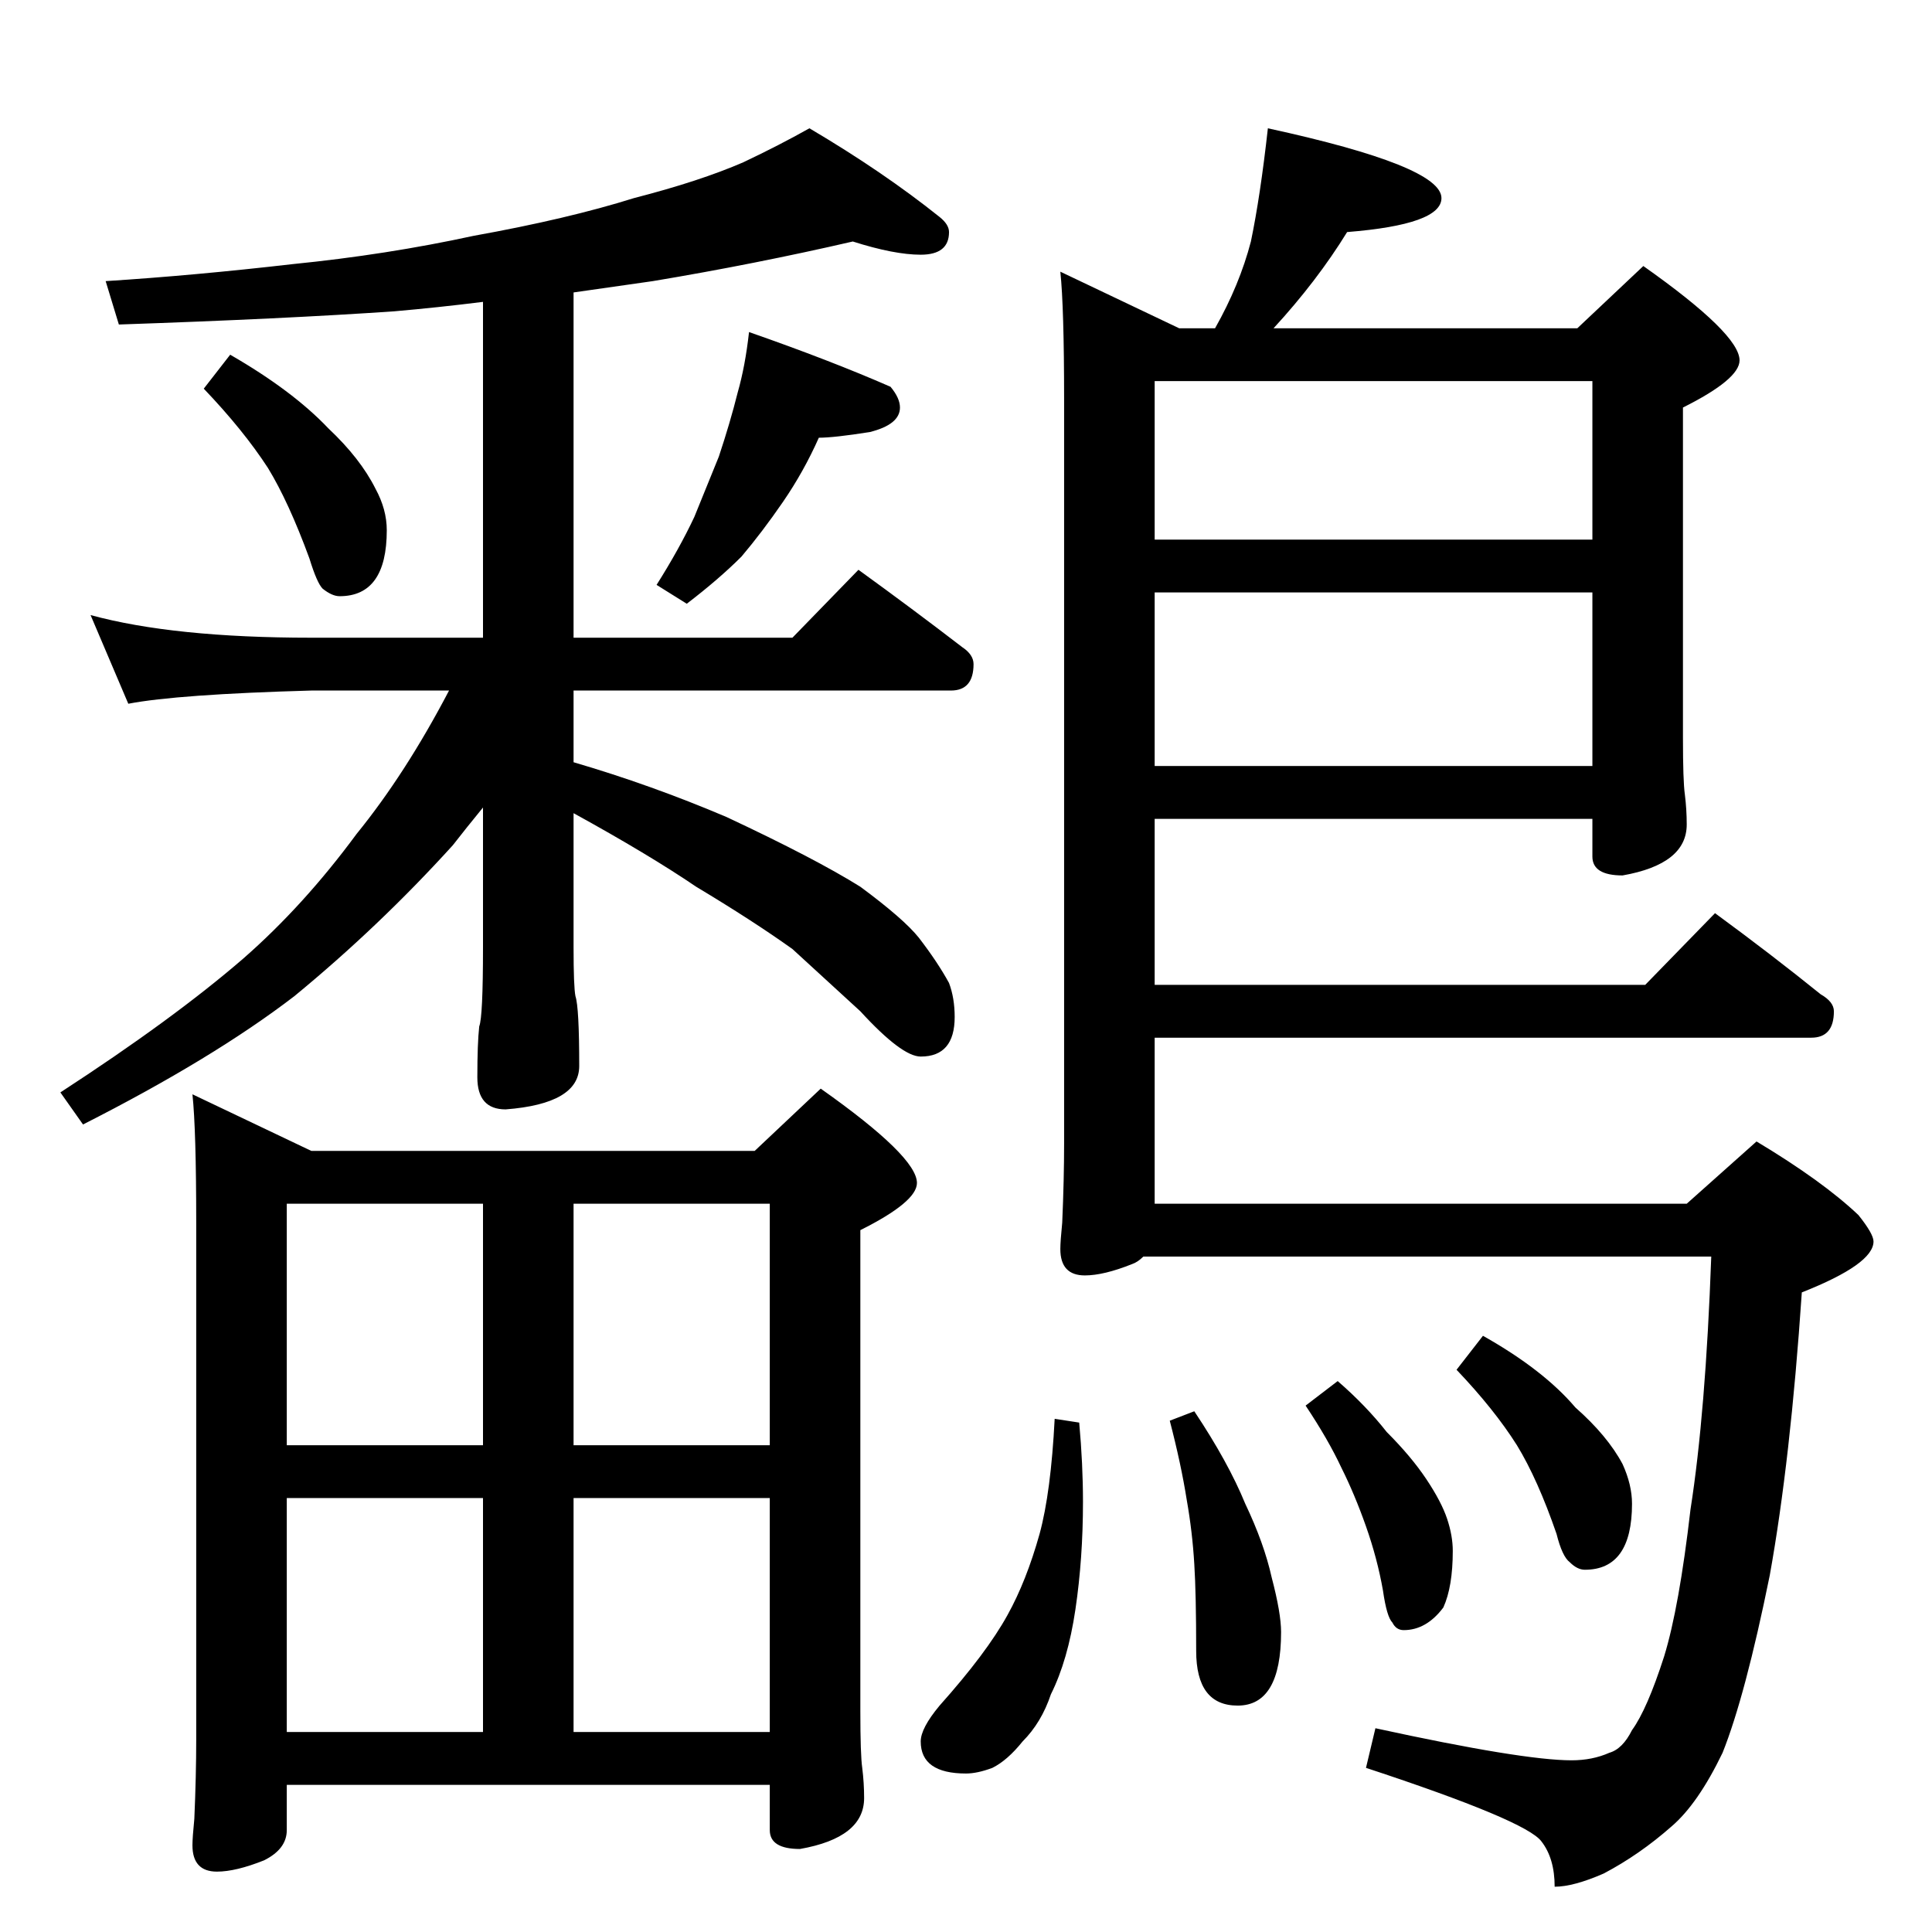 <?xml version="1.0" standalone="no"?>
<!DOCTYPE svg PUBLIC "-//W3C//DTD SVG 1.1//EN" "http://www.w3.org/Graphics/SVG/1.1/DTD/svg11.dtd" >
<svg xmlns="http://www.w3.org/2000/svg" xmlns:xlink="http://www.w3.org/1999/xlink" version="1.1" viewBox="0 -204 1024 1024">
  <g transform="matrix(1 0 0 -1 0 820)">
   <path fill="currentColor"
d="M452 896q-52 -12 -106 -21l-42 -6v-183h116l35 36q29 -21 55 -41q6 -4 6 -9q0 -14 -12 -14h-200v-38q41 -12 81 -29q47 -22 71 -37q23 -17 31 -27q10 -13 16 -24q3 -8 3 -18q0 -21 -18 -21q-5 0 -13 6t-19 18l-36 33q-21 15 -51 33q-25 17 -65 39v-71q0 -21 1 -26
q2 -6 2 -37q0 -20 -39 -23q-15 0 -15 17q0 18 1 27q2 5 2 42v74q-9 -11 -16 -20q-39 -43 -84 -80q-43 -33 -112 -68l-12 17q60 39 97 71q32 28 60 66q26 32 49 76h-73q-71 -2 -97 -7l-20 47q44 -12 117 -12h91v178q-24 -3 -47 -5q-58 -4 -146 -7l-7 23q47 3 99 9q50 5 96 15
q50 9 85 20q35 9 58 19q19 9 35 18q39 -23 69 -47q5 -4 5 -8q0 -12 -15 -12q-14 0 -36 7zM122 836q33 -19 52 -39q17 -16 25 -32q6 -11 6 -22q0 -35 -25 -35q-4 0 -9 4q-3 3 -7 16q-11 30 -22 48q-13 20 -34 42zM397 848q43 -15 75 -29q5 -6 5 -11q0 -9 -16 -13
q-19 -3 -27 -3q-8 -18 -19 -34t-22 -29q-12 -12 -29 -25l-16 10q12 19 20 36l13 32q6 18 10 34q4 14 6 32zM102 444l63 -30h235l35 33q51 -36 51 -50q0 -10 -30 -25v-255q0 -23 1 -30q1 -8 1 -16q0 -21 -34 -27q-16 0 -16 10v24h-256v-24q0 -10 -12 -16q-15 -6 -25 -6
q-13 0 -13 14q0 4 1 14q1 23 1 42v274q0 49 -2 68zM152 106h104v124h-104v-124zM304 106h104v124h-104v-124zM152 258h104v128h-104v-128zM304 386v-128h104v128h-104zM672 956q92 -20 92 -37q0 -14 -50 -18q-16 -26 -39 -51h161l35 33q51 -36 51 -50q0 -10 -30 -25v-175
q0 -23 1 -30q1 -8 1 -16q0 -21 -34 -27q-16 0 -16 10v20h-232v-88h260l37 38q30 -22 56 -43q7 -4 7 -9q0 -14 -12 -14h-348v-88h282l37 33q35 -21 54 -39q8 -10 8 -14q0 -12 -38 -27q-6 -89 -17 -150q-13 -64 -25 -94q-13 -27 -27 -39q-17 -15 -36 -25q-16 -7 -26 -7
q0 15 -7 24q-8 11 -93 39l5 21q78 -17 104 -17q11 0 20 4q7 2 12 12q8 11 17 39q8 26 14 78q8 51 11 134h-301q-3 -3 -6 -4q-15 -6 -25 -6q-13 0 -13 14q0 4 1 14q1 23 1 42v394q0 49 -2 68l63 -30h19q13 23 19 46q5 24 9 60zM612 618h232v92h-232v-92zM612 738h232v84h-232
v-84zM559 272l13 -2q2 -22 2 -42q0 -30 -4 -57t-13 -45q-5 -15 -15 -25q-8 -10 -16 -14q-8 -3 -14 -3q-24 0 -24 17q0 7 10 19q25 28 36 48q10 18 17 43q6 22 8 61zM633 276q18 -27 27 -49q10 -21 14 -39q5 -19 5 -29q0 -39 -23 -39q-22 0 -22 29q0 30 -1 46q-1 17 -4 34
q-3 19 -9 42zM709 292q15 -13 26 -27q13 -13 21 -25t11 -21t3 -17q0 -19 -5 -30q-9 -12 -21 -12q-4 0 -6 4q-3 3 -5 17q-3 17 -9 34t-13 31q-7 15 -19 33zM786 316q32 -18 49 -38q17 -15 25 -30q5 -11 5 -21q0 -35 -25 -35q-4 0 -8 4q-4 3 -7 15q-10 29 -21 47
q-12 19 -32 40z" />
  </g>

</svg>
